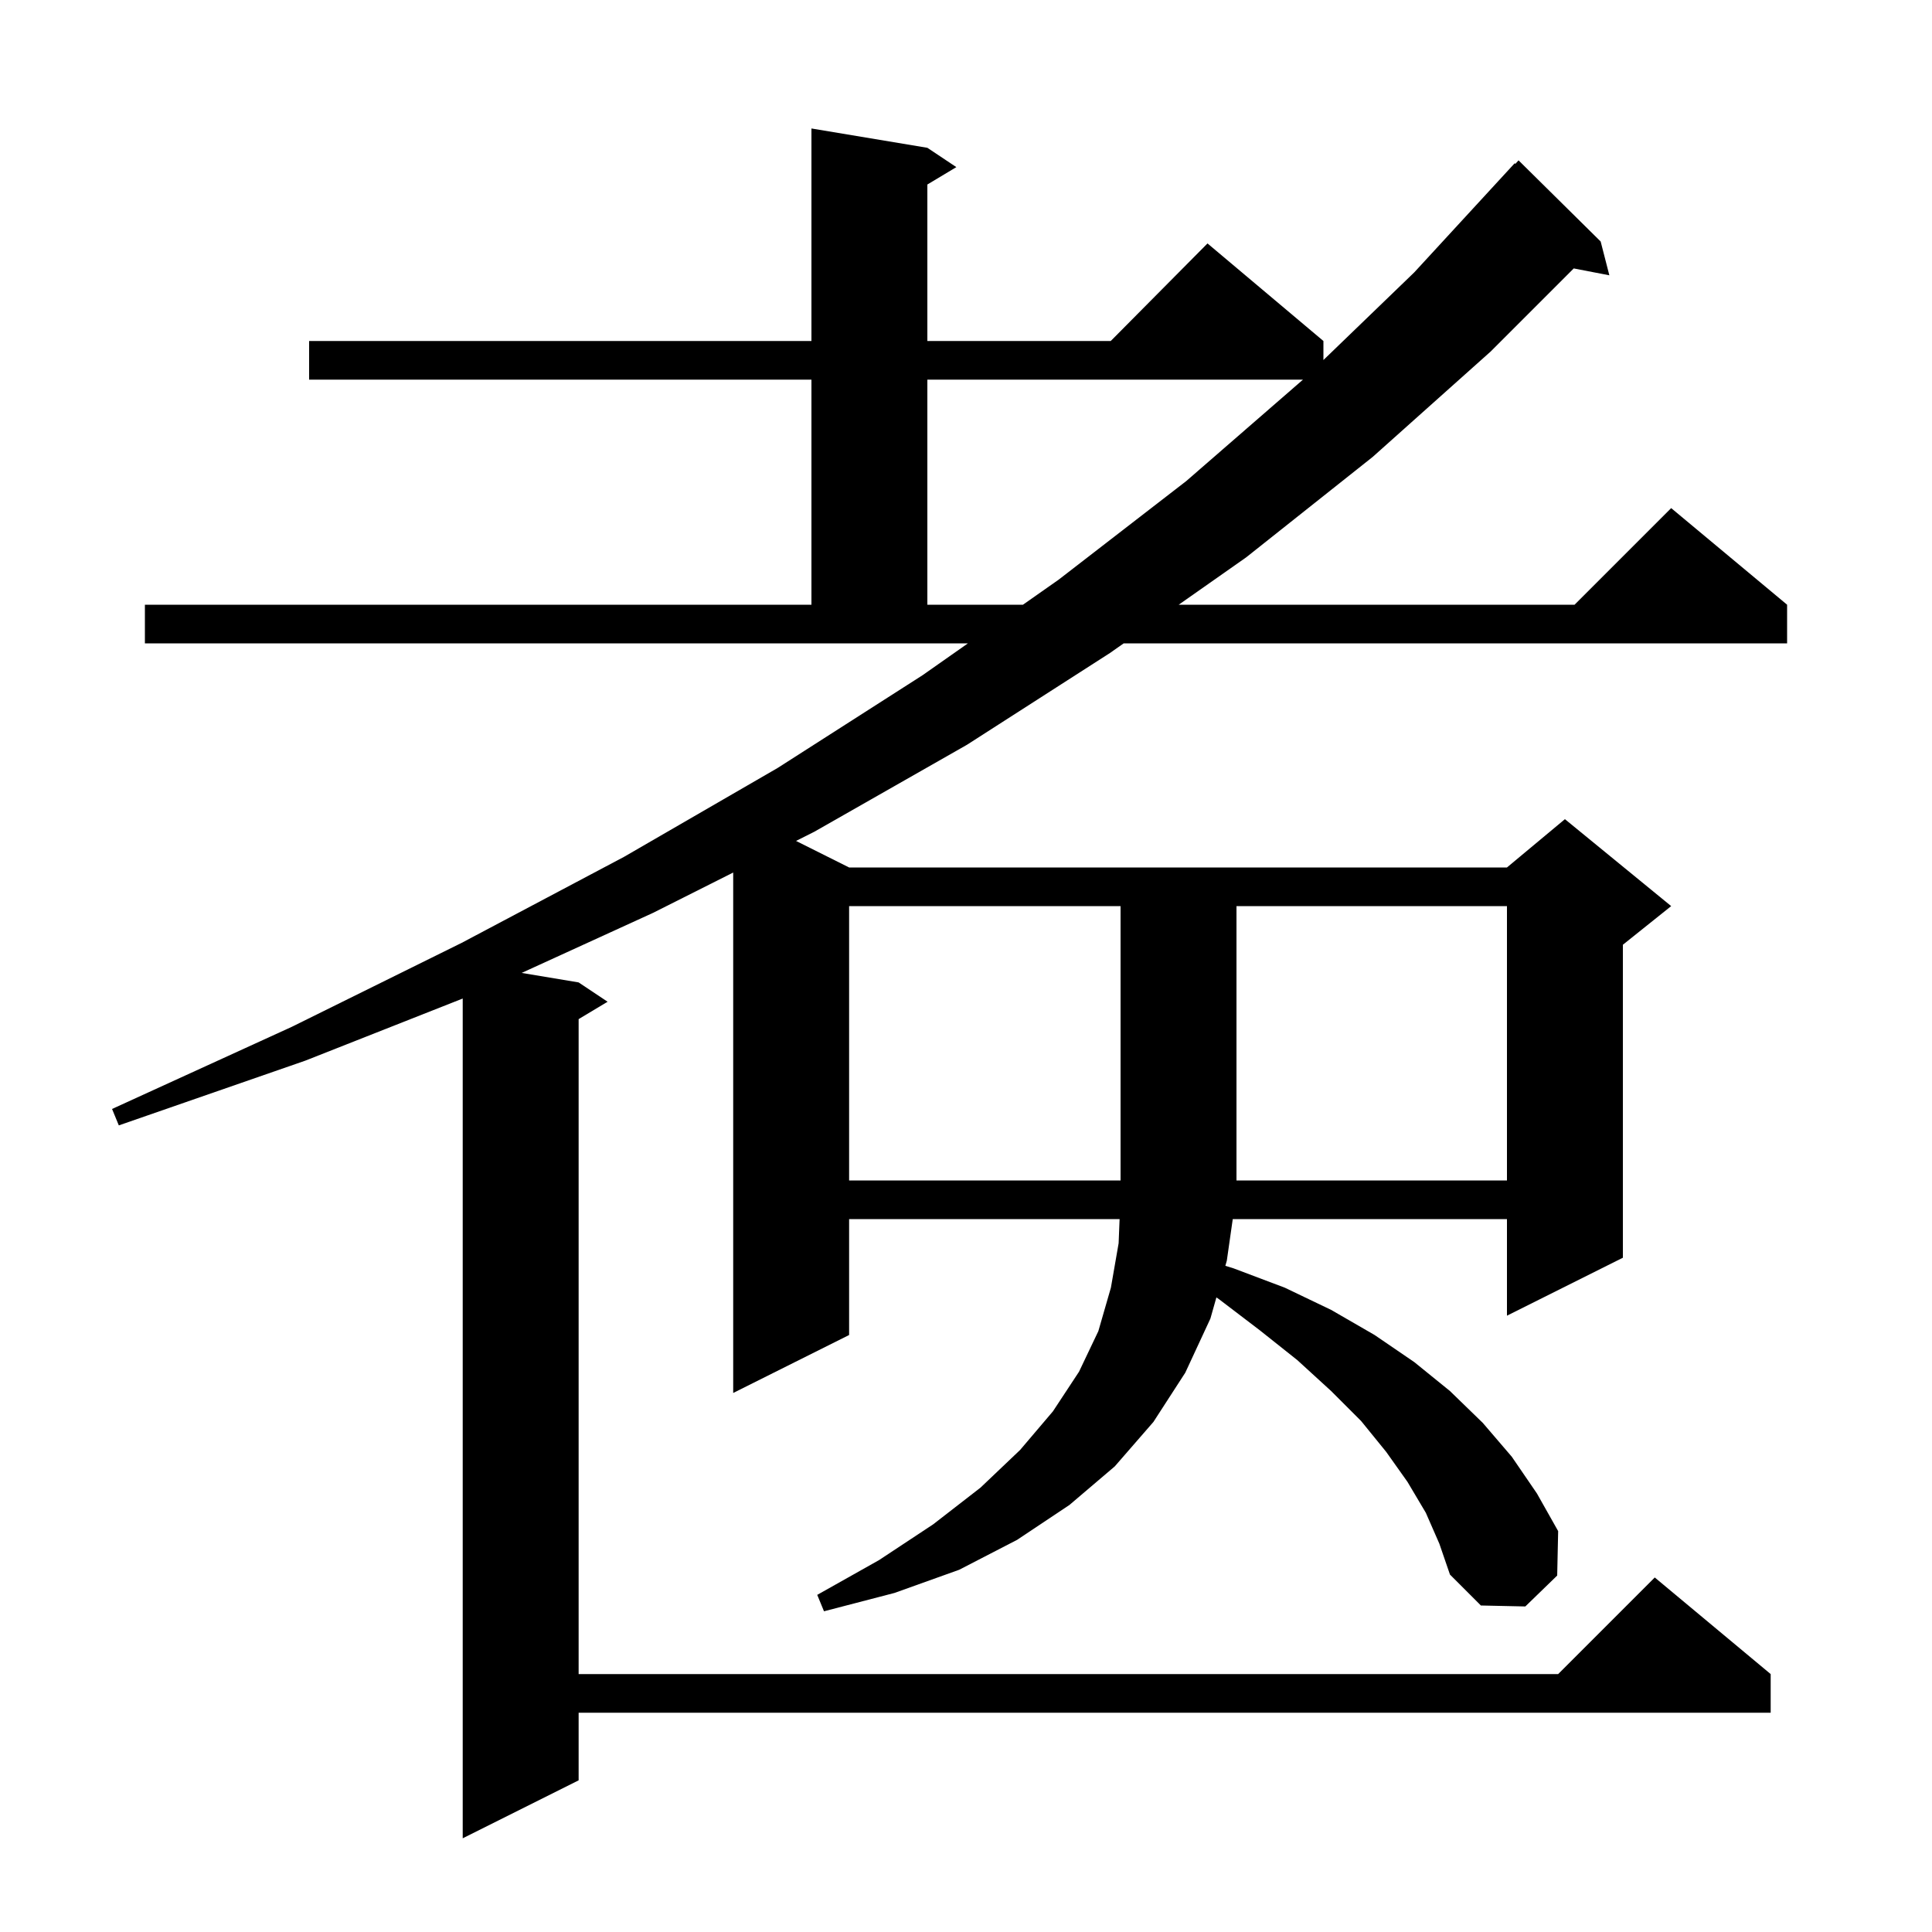 <svg xmlns="http://www.w3.org/2000/svg" xmlns:xlink="http://www.w3.org/1999/xlink" version="1.1" baseProfile="full" viewBox="0 0 200 200" width="200" height="200">
<g fill="black">
<path d="M 147.6 156.6 L 145.7 153.4 L 143.5 150.3 L 140.9 147.1 L 137.8 144.0 L 134.3 140.8 L 130.4 137.7 L 126.2 134.5 L 125.921 134.308 L 125.3 136.5 L 122.7 142.1 L 119.4 147.2 L 115.4 151.8 L 110.7 155.8 L 105.3 159.4 L 99.3 162.5 L 92.6 164.9 L 85.3 166.8 L 84.6 165.1 L 91.0 161.5 L 96.6 157.8 L 101.5 154.0 L 105.6 150.1 L 109.0 146.1 L 111.7 142.0 L 113.7 137.8 L 115.0 133.3 L 115.8 128.7 L 115.9 126.2 L 87.9 126.2 L 87.9 138.2 L 75.9 144.2 L 75.9 90.325 L 67.6 94.5 L 54.001 100.717 L 59.9 101.7 L 62.9 103.7 L 59.9 105.5 L 59.9 173.3 L 161.3 173.3 L 171.3 163.3 L 183.3 173.3 L 183.3 177.3 L 59.9 177.3 L 59.9 184.3 L 47.9 190.3 L 47.9 103.368 L 31.6 109.8 L 12.3 116.5 L 11.6 114.8 L 30.2 106.3 L 47.8 97.6 L 64.6 88.7 L 80.5 79.5 L 95.5 69.9 L 100.2 66.6 L 15.0 66.6 L 15.0 62.6 L 84.0 62.6 L 84.0 39.3 L 32.0 39.3 L 32.0 35.3 L 84.0 35.3 L 84.0 13.3 L 96.0 15.3 L 99.0 17.3 L 96.0 19.1 L 96.0 35.3 L 114.983 35.3 L 125.0 25.2 L 137.0 35.3 L 137.0 37.27 L 146.4 28.2 L 156.8 16.9 L 156.87 16.963 L 157.2 16.6 L 165.7 25.0 L 166.6 28.5 L 162.912 27.788 L 154.3 36.4 L 142.1 47.3 L 129.0 57.7 L 122.021 62.6 L 163.0 62.6 L 173.0 52.6 L 185.0 62.6 L 185.0 66.6 L 116.324 66.6 L 114.9 67.6 L 100.1 77.1 L 84.3 86.1 L 82.406 87.053 L 87.9 89.8 L 156.0 89.8 L 162.0 84.8 L 173.0 93.8 L 168.0 97.8 L 168.0 130.2 L 156.0 136.2 L 156.0 126.2 L 127.614 126.2 L 127.0 130.5 L 126.848 131.037 L 127.7 131.3 L 133.0 133.3 L 137.8 135.6 L 142.3 138.2 L 146.4 141.0 L 150.1 144.0 L 153.5 147.3 L 156.5 150.8 L 159.1 154.6 L 161.3 158.5 L 161.2 163.1 L 157.9 166.3 L 153.3 166.2 L 150.1 163.0 L 149.0 159.8 Z M 87.9 93.8 L 87.9 122.2 L 116.0 122.2 L 116.0 93.8 Z M 128.0 93.8 L 128.0 122.2 L 156.0 122.2 L 156.0 93.8 Z M 96.0 39.3 L 96.0 62.6 L 105.897 62.6 L 109.6 60.0 L 122.8 49.8 L 134.885 39.3 Z " />
</g>
</svg>
